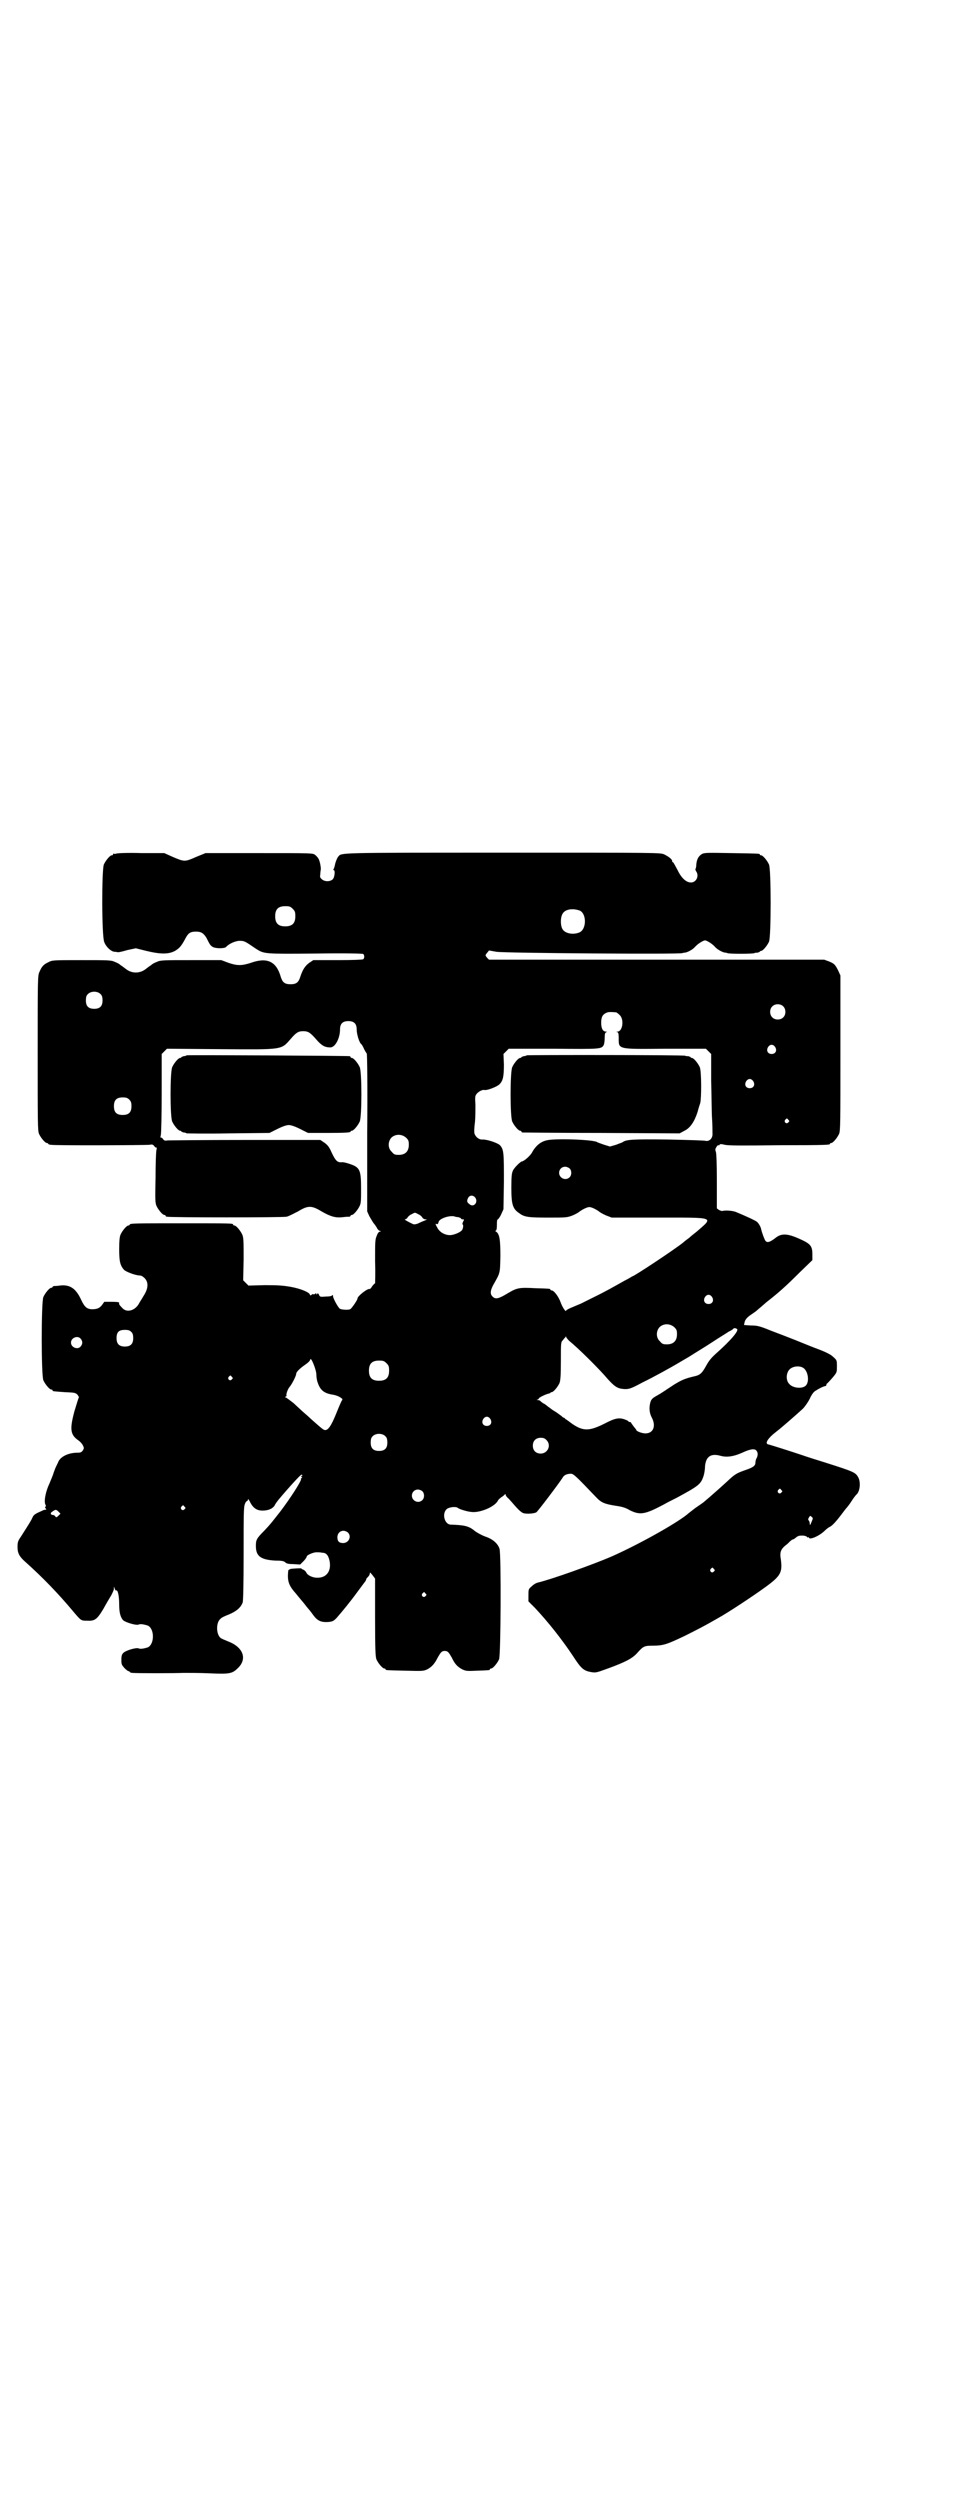 <?xml version="1.0" standalone="no"?>
<!DOCTYPE svg PUBLIC "-//W3C//DTD SVG 20010904//EN"
 "http://www.w3.org/TR/2001/REC-SVG-20010904/DTD/svg10.dtd">
<svg version="1.0" xmlns="http://www.w3.org/2000/svg"
 width="1100pt" height="2850pt" viewBox="0 0 1100 2850"
 preserveAspectRatio="xMidYMid meet">
<g transform="translate(0,2850) scale(0.5,-0.5)"
fill="#000000" stroke="none">
<path d="M266 3754 c-3 -1 -6 -1 -7 0 0 0 -1 0 -1 -2 0 -1 -1 -2 -3 -2 -4 0
-14 -12 -18 -21 -5 -12 -5 -165 1 -177 4 -11 16 -22 24 -22 3 0 6 -1 8 -1 2 0
11 2 21 5 l19 4 24 -6 c33 -8 52 -8 67 1 9 6 13 10 23 29 6 11 11 14 23 14 12
0 17 -3 24 -14 8 -16 9 -17 13 -20 6 -5 28 -5 32 -1 6 7 21 14 31 14 11 0 12
-1 37 -18 19 -12 18 -12 136 -11 70 1 108 0 109 -1 3 -3 3 -9 0 -12 -1 -1 -23
-2 -58 -2 l-56 0 -9 -6 c-10 -7 -16 -17 -21 -33 -4 -12 -9 -16 -22 -16 -13 0
-18 4 -22 16 -10 36 -31 46 -68 33 -21 -7 -32 -7 -52 0 l-16 6 -69 0 c-62 0
-70 0 -78 -4 -5 -2 -9 -4 -10 -5 -1 0 -2 -2 -4 -3 -2 -1 -7 -5 -11 -8 -14 -11
-32 -11 -46 0 -4 3 -9 7 -11 8 -2 1 -3 3 -4 3 -1 1 -5 3 -10 5 -8 4 -16 4 -76
4 -66 0 -67 0 -76 -5 -11 -5 -15 -10 -20 -22 -4 -8 -4 -16 -4 -185 0 -157 0
-177 3 -184 4 -9 14 -21 18 -21 2 0 3 -1 3 -2 0 0 2 -2 6 -2 8 -2 218 -1 225
0 6 1 8 1 11 -3 2 -3 4 -4 5 -3 1 0 1 -2 0 -6 -1 -4 -2 -32 -2 -63 -1 -48 -1
-57 2 -64 4 -9 14 -21 18 -21 2 0 3 -1 3 -2 0 -1 1 -2 3 -2 7 -2 265 -2 273 0
5 1 16 7 26 12 23 14 31 14 54 0 21 -12 32 -15 49 -13 6 1 13 1 15 1 1 1 2 1
2 2 0 1 1 2 3 2 4 0 14 12 18 21 3 6 3 14 3 40 0 43 -3 48 -28 56 -6 2 -14 4
-17 3 -9 0 -13 3 -22 22 -6 14 -10 18 -17 23 l-9 6 -171 0 c-94 0 -174 -1
-177 -1 -6 -1 -8 -1 -11 3 -2 3 -4 4 -5 3 -1 0 -1 2 0 6 1 4 2 47 2 96 l0 89
6 6 6 6 122 -1 c145 -1 138 -2 161 24 12 14 17 17 28 17 11 0 16 -3 29 -18 13
-15 20 -19 33 -19 11 0 22 21 22 41 0 13 6 19 19 19 13 0 19 -6 19 -19 0 -11
6 -31 11 -34 1 -1 4 -6 6 -11 3 -6 6 -10 6 -10 1 0 2 -81 1 -180 l0 -180 5
-11 c3 -5 7 -12 9 -15 3 -3 6 -8 8 -11 1 -3 4 -6 6 -7 4 -1 4 -2 1 -2 -2 0 -5
-3 -7 -9 -4 -9 -4 -13 -4 -59 1 -28 0 -50 0 -50 -1 0 -4 -3 -7 -7 -2 -4 -5 -6
-5 -6 -4 3 -28 -16 -28 -21 0 -4 -14 -24 -17 -25 -5 -2 -19 -1 -23 1 -4 2 -16
24 -16 29 0 3 -1 3 -2 2 0 -2 -7 -3 -14 -3 -13 -1 -14 -1 -16 4 -2 4 -3 4 -4
2 -2 -2 -2 -2 -2 0 0 2 -1 2 -3 0 -1 -1 -3 -1 -4 -1 0 1 -2 1 -4 -1 -2 -2 -3
-2 -4 1 -2 5 -21 13 -43 17 -17 3 -28 4 -59 4 l-38 -1 -6 6 -6 6 1 48 c0 40 0
49 -3 56 -4 9 -14 21 -18 21 -2 0 -3 1 -3 2 0 3 -3 3 -115 3 -108 0 -121 0
-121 -3 0 -1 -1 -2 -3 -2 -4 0 -14 -12 -18 -21 -2 -5 -3 -14 -3 -33 0 -27 2
-37 11 -47 5 -5 27 -13 36 -13 3 0 7 -2 11 -6 9 -9 9 -23 -2 -40 -4 -7 -10
-16 -12 -20 -9 -14 -26 -19 -36 -9 -8 8 -9 10 -8 13 0 1 -4 2 -17 2 l-17 0 -5
-7 c-6 -8 -12 -10 -24 -10 -11 1 -16 5 -24 22 -12 26 -26 35 -49 32 -6 -1 -12
-1 -13 -1 -2 -1 -3 -1 -3 -2 0 -1 -1 -2 -3 -2 -4 0 -14 -12 -18 -21 -5 -11 -5
-179 0 -190 4 -9 14 -21 18 -21 2 0 3 -1 3 -2 0 -2 0 -2 28 -4 22 -1 24 -1 29
-6 2 -3 4 -6 3 -6 -1 -1 -5 -15 -10 -31 -11 -41 -10 -54 9 -67 3 -2 8 -7 10
-11 3 -6 3 -7 0 -12 -3 -4 -5 -5 -12 -5 -21 0 -39 -9 -44 -21 -1 -3 -5 -10 -7
-15 -2 -6 -4 -10 -4 -11 0 -1 -4 -11 -9 -23 -10 -21 -13 -43 -9 -49 1 -2 1 -3
0 -4 -2 -1 -1 -2 0 -4 2 -2 2 -3 1 -3 -1 0 -5 0 -8 -2 -16 -7 -20 -9 -23 -16
-3 -7 -7 -13 -26 -43 -7 -10 -8 -13 -8 -24 0 -14 4 -22 19 -35 38 -34 74 -71
109 -113 17 -20 17 -20 30 -20 18 -1 23 2 38 27 6 11 12 21 12 21 0 0 3 5 6
10 3 6 6 12 6 15 l0 5 2 -5 c1 -3 2 -5 3 -4 4 2 7 -13 7 -32 0 -19 3 -29 9
-36 6 -5 29 -12 35 -10 4 2 11 1 21 -2 16 -7 16 -43 0 -50 -10 -3 -17 -4 -21
-2 -6 2 -30 -5 -35 -11 -3 -3 -4 -7 -4 -15 0 -11 1 -12 7 -19 4 -4 8 -7 9 -7
2 0 3 -1 3 -2 0 0 2 -2 6 -2 6 -1 93 -1 118 0 10 0 37 0 58 -1 46 -2 52 -1 65
12 22 21 12 48 -23 61 -7 3 -15 6 -17 8 -10 9 -10 35 0 43 2 3 11 7 19 10 17
7 28 16 32 28 1 6 2 36 2 113 0 86 0 105 3 111 1 4 4 7 5 7 1 0 2 2 2 4 0 1 2
-1 4 -5 7 -15 16 -21 29 -21 13 0 23 4 28 12 1 3 5 8 8 12 26 31 51 58 53 58
1 0 2 -1 2 -2 0 -1 -1 -2 -2 -1 -2 1 -2 1 0 -2 2 -2 2 -3 0 -3 -1 0 -2 -1 -1
-2 2 -3 -25 -45 -48 -75 -19 -24 -20 -26 -36 -43 -18 -18 -19 -21 -19 -35 0
-23 11 -31 44 -33 15 0 20 -1 23 -4 3 -3 8 -4 19 -4 l15 -1 8 8 c4 4 7 9 7 10
0 4 16 10 22 10 3 0 9 0 13 -1 9 0 14 -5 17 -18 5 -24 -7 -40 -29 -39 -10 0
-22 6 -24 12 -1 2 -4 5 -6 6 -3 1 -5 2 -5 3 0 1 -19 0 -25 -1 -2 -1 -4 -2 -5
-3 -3 -25 1 -35 18 -54 7 -9 16 -19 19 -23 3 -4 7 -9 8 -10 1 -1 6 -7 11 -14
10 -14 18 -18 35 -17 10 1 12 2 19 9 14 16 32 38 48 60 9 12 17 23 18 24 1 2
2 4 2 5 0 1 2 3 4 5 2 2 4 5 4 8 0 3 1 2 6 -4 l6 -8 0 -88 c0 -76 1 -90 3 -96
4 -9 14 -21 18 -21 2 0 3 -1 3 -2 0 -2 1 -2 45 -3 40 -1 41 -1 50 3 11 6 17
13 24 27 7 12 9 15 16 15 7 0 9 -3 16 -15 7 -15 13 -21 24 -27 9 -4 11 -4 34
-3 28 1 29 1 29 3 0 1 1 2 3 2 4 0 14 12 18 21 4 10 5 238 1 252 -4 12 -15 22
-33 28 -8 3 -19 9 -24 13 -13 11 -24 13 -54 14 -14 0 -21 24 -10 35 5 5 22 7
26 3 4 -3 20 -8 30 -9 19 -3 53 11 61 25 1 3 6 7 9 9 3 2 7 5 7 6 1 1 2 1 2
-1 0 -1 2 -5 6 -8 3 -3 10 -11 17 -19 7 -8 14 -14 18 -15 8 -2 23 -1 29 2 4 3
51 65 60 79 3 6 10 9 19 9 6 0 12 -6 57 -53 12 -13 20 -16 45 -20 14 -2 22 -4
32 -10 24 -12 35 -10 80 14 3 2 15 8 27 14 50 27 55 31 61 48 2 5 4 16 4 24 2
22 13 30 35 24 14 -4 30 -2 50 7 17 8 28 10 32 5 4 -4 4 -11 1 -17 -2 -3 -3
-8 -3 -11 0 -7 -6 -11 -24 -17 -20 -7 -24 -10 -41 -26 -13 -12 -39 -35 -51
-45 -2 -2 -12 -9 -21 -15 -9 -7 -17 -13 -19 -15 -29 -23 -114 -70 -173 -96
-42 -18 -134 -51 -167 -59 -5 -1 -11 -5 -15 -9 -7 -6 -7 -7 -7 -20 l0 -14 15
-15 c30 -32 61 -71 87 -110 18 -28 24 -33 40 -36 12 -2 12 -2 42 9 38 14 53
22 64 34 14 16 17 17 35 17 25 0 33 3 73 22 32 16 44 22 77 41 22 12 81 51
107 70 36 26 40 34 36 64 -3 17 0 24 15 35 4 4 8 8 9 8 0 1 2 2 3 2 1 0 5 2 8
5 5 4 8 4 15 4 5 0 9 -2 10 -3 0 -1 1 -2 2 -1 1 1 2 0 2 0 0 -7 22 2 35 14 4
4 10 9 13 10 6 3 15 13 30 33 3 4 6 8 7 9 1 1 7 8 12 16 5 8 10 14 11 15 9 7
11 30 4 41 -6 10 -10 12 -73 32 -16 5 -42 13 -56 18 -24 8 -71 23 -76 24 -8 2
-1 14 20 30 13 10 47 40 59 51 5 5 12 15 16 23 4 9 9 16 13 18 9 6 20 11 23
11 1 0 2 1 2 3 0 1 1 3 2 3 1 1 6 6 12 13 10 12 10 12 10 26 0 13 0 14 -8 21
-5 5 -14 10 -32 17 -14 5 -38 15 -53 21 -15 6 -41 16 -57 22 -27 11 -32 12
-46 12 l-16 1 1 5 c1 7 6 13 17 20 4 3 9 6 11 8 2 2 12 10 22 19 27 21 44 36
76 68 l29 28 0 13 c0 21 -5 25 -35 38 -24 10 -37 10 -50 -1 -12 -9 -18 -11
-22 -6 -2 2 -8 18 -10 27 -1 5 -5 12 -9 16 -3 3 -27 14 -49 23 -8 3 -24 4 -31
2 -1 0 -5 1 -8 3 l-4 3 0 61 c0 43 -1 62 -2 67 -2 6 -2 7 1 12 2 3 4 5 5 4 1
-1 2 0 2 1 1 2 4 2 12 0 8 -2 41 -2 123 -1 116 0 117 1 117 3 0 1 1 2 3 2 4 0
14 12 18 21 3 7 3 27 3 184 l0 177 -5 11 c-7 14 -9 16 -21 21 l-11 4 -382 0
-383 0 -4 4 c-5 6 -5 6 0 12 l4 5 17 -3 c18 -3 422 -6 424 -3 1 0 3 1 5 1 6 0
19 7 24 13 6 7 19 15 23 15 4 0 17 -8 23 -15 5 -6 18 -13 24 -13 2 0 4 -1 4
-1 2 -2 59 -2 62 0 1 1 4 1 7 1 3 1 5 2 5 2 0 1 1 2 3 2 4 0 14 12 18 21 5 11
5 165 0 176 -4 9 -14 21 -18 21 -2 0 -3 1 -3 2 0 2 -2 2 -65 3 -55 1 -61 1
-67 -2 -8 -5 -12 -12 -13 -25 0 -4 -1 -9 -2 -9 0 -1 0 -3 2 -6 7 -10 0 -25
-12 -25 -11 0 -22 10 -31 29 -5 9 -9 17 -10 17 -1 0 -2 1 -2 3 0 4 -8 10 -18
15 -9 4 -11 4 -369 4 -383 0 -367 0 -375 -9 -2 -2 -5 -9 -7 -16 -1 -6 -3 -12
-4 -13 -1 -1 0 -2 1 -2 3 0 2 -15 -2 -20 -5 -6 -18 -7 -25 -1 -5 4 -5 6 -4 12
0 5 1 9 1 10 1 4 -2 20 -5 25 -1 2 -5 7 -8 9 -5 4 -7 4 -128 4 l-122 0 -22 -9
c-25 -11 -26 -11 -52 0 l-20 9 -52 0 c-29 1 -54 0 -57 -1z m402 -126 c5 -5 6
-7 6 -17 0 -16 -7 -23 -23 -23 -16 0 -23 7 -23 23 0 16 7 23 23 23 10 0 12 -1
17 -6z m655 -4 c16 -7 16 -43 -1 -50 -15 -6 -34 -2 -39 9 -4 8 -4 24 0 32 5
12 23 15 40 9z m-1093 -191 c3 -3 4 -7 4 -14 0 -13 -6 -19 -19 -19 -13 0 -19
6 -19 19 0 7 1 11 4 14 7 8 23 8 30 0z m1557 -27 c7 -6 7 -19 1 -25 -6 -7 -19
-7 -25 -1 -7 6 -7 19 -1 25 6 7 19 7 25 1z m-381 -14 c1 0 5 -3 8 -6 11 -10 7
-38 -5 -38 -3 0 -3 -1 0 -1 2 -1 3 -4 3 -13 0 -27 -4 -26 107 -25 l92 0 6 -6
6 -6 0 -61 c1 -34 1 -72 2 -86 1 -14 1 -29 1 -34 1 -11 -7 -19 -16 -17 -3 1
-41 2 -86 3 -80 1 -95 0 -103 -6 -1 -1 -8 -3 -15 -6 l-14 -4 -13 4 c-8 3 -15
5 -16 6 -8 6 -99 9 -116 4 -13 -3 -24 -12 -32 -26 -4 -9 -20 -22 -24 -22 -3 0
-17 -14 -20 -20 -3 -6 -4 -12 -4 -40 0 -38 3 -48 18 -58 12 -9 21 -10 67 -10
40 0 42 0 55 5 7 3 14 7 16 9 7 5 17 10 22 10 5 0 15 -5 22 -10 2 -2 9 -6 16
-9 l13 -5 106 0 c132 0 127 2 88 -32 -5 -4 -13 -10 -17 -14 -4 -3 -11 -8 -14
-11 -20 -16 -112 -77 -116 -77 0 0 -8 -5 -18 -10 -25 -14 -42 -24 -71 -38 -14
-7 -26 -13 -28 -14 -2 -1 -10 -4 -19 -8 -8 -3 -15 -7 -15 -8 0 -5 -9 8 -13 20
-5 13 -15 26 -20 26 -2 0 -3 1 -3 2 0 2 -1 2 -34 3 -38 2 -42 1 -64 -12 -20
-12 -27 -14 -34 -7 -6 6 -5 14 2 27 16 28 15 25 16 65 0 38 -2 51 -10 56 -2 1
-2 2 -1 2 2 0 3 5 3 12 0 8 0 13 2 14 1 0 5 5 8 12 l5 11 1 62 c0 66 0 74 -9
84 -5 5 -28 13 -39 13 -8 -1 -16 5 -19 13 -1 3 -1 13 1 27 1 11 1 29 1 39 -1
16 -1 20 2 24 4 6 14 11 18 10 5 -2 29 7 35 13 8 8 10 18 10 45 l-1 24 6 6 6
6 102 0 c108 -1 110 -1 115 9 1 2 2 9 2 16 0 9 1 12 4 13 2 0 2 1 -1 1 -7 0
-11 7 -11 20 0 13 3 19 12 23 5 2 8 2 22 1z m363 -79 c5 -8 1 -16 -8 -16 -9 0
-13 8 -8 16 2 3 5 5 8 5 3 0 6 -2 8 -5z m-50 -78 c5 -8 1 -16 -8 -16 -9 0 -13
8 -8 16 2 3 5 5 8 5 3 0 6 -2 8 -5z m-1424 -42 c4 -4 5 -7 5 -15 0 -14 -6 -20
-20 -20 -14 0 -20 6 -20 20 0 14 6 20 20 20 8 0 11 -1 15 -5z m1504 -46 c3 -3
3 -3 0 -6 -4 -5 -11 1 -7 6 4 4 4 4 7 0z m-872 -41 c5 -5 6 -7 6 -16 0 -15 -8
-23 -23 -23 -9 0 -11 1 -16 7 -9 8 -9 23 -1 32 9 9 24 9 34 0z m373 -70 c5 -5
5 -15 0 -20 -9 -9 -24 -2 -24 10 0 8 6 14 14 14 3 0 8 -2 10 -4z m-215 -67 c7
-11 -5 -23 -14 -14 -6 4 -6 8 -2 15 4 6 12 5 16 -1z m-121 -45 c1 -2 4 -4 7
-4 4 0 4 0 0 -2 -2 -1 -8 -3 -14 -6 -6 -3 -11 -4 -14 -3 -7 3 -22 11 -19 11 2
0 5 2 6 4 1 2 5 6 10 8 7 4 7 4 14 0 5 -2 9 -6 10 -8z m82 1 c3 -1 6 -2 6 -3
0 -1 2 -2 4 -2 3 0 4 0 1 -5 -2 -4 -2 -6 -1 -7 2 0 1 -10 -2 -13 -4 -5 -19
-11 -27 -11 -12 0 -24 7 -29 17 -5 9 -5 10 -1 8 2 0 3 1 4 5 1 7 22 15 35 13
2 -1 7 -2 10 -2z m579 -182 c5 -8 1 -16 -8 -16 -9 0 -13 8 -8 16 2 3 5 5 8 5
3 0 6 -2 8 -5z m-86 -69 c5 -5 6 -7 6 -16 0 -15 -8 -23 -23 -23 -9 0 -11 1
-16 7 -9 8 -9 23 -1 32 9 9 24 9 34 0z m143 -4 c5 -3 -13 -25 -48 -56 -10 -9
-16 -16 -22 -27 -10 -18 -14 -22 -28 -25 -21 -5 -28 -8 -46 -19 -20 -13 -28
-19 -39 -25 -11 -6 -13 -9 -15 -16 -3 -12 -2 -23 3 -33 11 -20 4 -37 -14 -37
-8 0 -21 5 -21 8 0 1 -3 4 -6 8 -3 4 -6 8 -6 9 0 0 -1 1 -3 1 -2 0 -3 1 -3 2
0 0 -3 2 -6 3 -15 6 -24 4 -49 -9 -34 -17 -48 -17 -72 -1 -8 6 -15 11 -17 12
-1 2 -3 3 -4 3 -1 0 -3 2 -5 4 -2 1 -9 7 -16 11 -7 4 -12 9 -13 9 -1 1 -5 4
-9 7 -5 2 -9 6 -10 7 -1 1 -3 2 -6 2 -3 0 -3 1 0 1 1 1 3 2 3 3 0 2 17 10 23
11 1 0 3 1 3 1 0 1 1 2 3 2 4 0 14 12 18 21 2 6 3 16 3 50 0 43 0 43 5 48 2 3
5 6 6 7 0 2 1 2 1 0 0 -1 3 -5 7 -9 22 -18 61 -57 80 -78 24 -28 30 -31 47
-32 10 0 14 1 40 15 25 12 68 36 78 42 2 1 15 9 29 17 14 9 39 24 54 34 15 10
32 20 36 23 5 2 9 5 10 6 1 2 5 3 9 0z m-1382 -7 c3 -3 4 -7 4 -14 0 -13 -6
-19 -19 -19 -13 0 -19 6 -19 19 0 14 5 19 19 19 8 0 11 -1 15 -5z m-116 -15
c5 -6 5 -12 0 -18 -7 -8 -22 -2 -22 9 0 11 15 17 22 9z m538 -82 c0 -5 1 -13
3 -18 6 -18 15 -25 36 -28 11 -2 23 -9 20 -12 -1 0 -7 -14 -13 -29 -12 -30
-20 -42 -28 -39 -2 0 -10 7 -18 14 -8 7 -17 15 -20 18 -14 12 -18 16 -32 29
-9 7 -17 13 -18 13 -2 0 -2 0 0 2 2 1 3 2 2 2 -2 2 3 16 7 20 5 6 15 25 15 30
0 4 8 12 21 21 6 4 10 8 11 11 1 9 14 -23 14 -34z m160 26 c5 -5 6 -7 6 -17 0
-16 -7 -23 -23 -23 -16 0 -23 7 -23 23 0 16 7 23 23 23 10 0 12 -1 17 -6z
m953 -12 c10 -9 12 -31 4 -39 -8 -8 -30 -6 -38 4 -8 8 -7 25 1 33 8 8 25 9 33
2z m-1306 -19 c3 -3 3 -3 0 -6 -4 -5 -11 1 -7 6 4 4 4 4 7 0z m590 -96 c5 -8
1 -16 -8 -16 -9 0 -13 8 -8 16 2 3 5 5 8 5 3 0 6 -2 8 -5z m-239 -40 c3 -3 4
-7 4 -14 0 -13 -6 -19 -19 -19 -13 0 -19 6 -19 19 0 7 1 11 4 14 7 8 23 8 30
0z m367 -8 c12 -12 3 -31 -13 -31 -11 0 -18 7 -18 18 0 11 7 18 18 18 6 0 9
-1 13 -5z m536 -114 c3 -3 3 -3 0 -6 -4 -5 -11 1 -7 6 4 4 4 4 7 0z m-819 -3
c5 -5 5 -15 0 -20 -9 -9 -24 -2 -24 10 0 8 6 14 14 14 3 0 8 -2 10 -4z m-543
-35 c3 -3 3 -3 0 -6 -4 -5 -11 1 -7 6 4 4 4 4 7 0z m-287 -12 l4 -4 -5 -5 c-4
-4 -5 -4 -7 -1 -1 2 -4 3 -5 3 -6 0 -7 5 -1 8 7 5 8 5 14 -1z m1719 -12 c3 -2
2 -4 -1 -11 -3 -8 -4 -8 -4 -4 0 3 -1 6 -2 7 -2 2 -2 4 0 7 3 5 3 5 7 1z
m-1059 -35 c9 -9 2 -24 -11 -24 -9 0 -13 4 -13 13 0 9 6 15 14 15 3 0 8 -2 10
-4z m835 -83 c3 -3 3 -3 0 -6 -4 -5 -11 1 -7 6 4 4 4 4 7 0z m-658 -56 c3 -3
3 -3 0 -6 -4 -5 -11 1 -7 6 4 4 4 4 7 0z"/>
<path d="M1202 3294 c-1 -1 -4 -2 -7 -2 -3 -1 -5 -2 -5 -2 0 -1 -1 -2 -3 -2
-4 0 -14 -12 -18 -21 -5 -11 -5 -113 0 -124 4 -9 14 -21 18 -21 2 0 3 -1 3 -2
0 -1 1 -2 3 -2 1 0 82 -1 180 -1 l178 -1 11 6 c13 6 23 21 30 43 2 8 5 17 6
20 3 11 3 73 -1 82 -4 9 -14 21 -18 21 -2 0 -3 1 -3 2 0 0 -2 1 -5 2 -3 0 -6
0 -7 1 -3 2 -360 2 -362 1z"/>
<path d="M426 3294 c-1 -1 -4 -2 -7 -2 -3 -1 -5 -2 -5 -2 0 -1 -1 -2 -3 -2 -4
0 -14 -12 -18 -21 -5 -11 -5 -113 0 -124 4 -9 14 -21 18 -21 2 0 3 -1 3 -2 0
0 2 -1 5 -2 3 0 6 -1 7 -2 1 0 44 -1 95 0 l94 1 18 9 c12 6 21 9 26 9 5 0 14
-3 26 -9 l18 -9 43 0 c44 0 54 1 54 3 0 1 1 2 3 2 4 0 14 12 18 21 5 12 5 112
0 124 -4 9 -14 21 -18 21 -2 0 -3 1 -3 2 0 1 -1 2 -2 2 -6 1 -370 3 -372 2z"/>
</g>
</svg>
